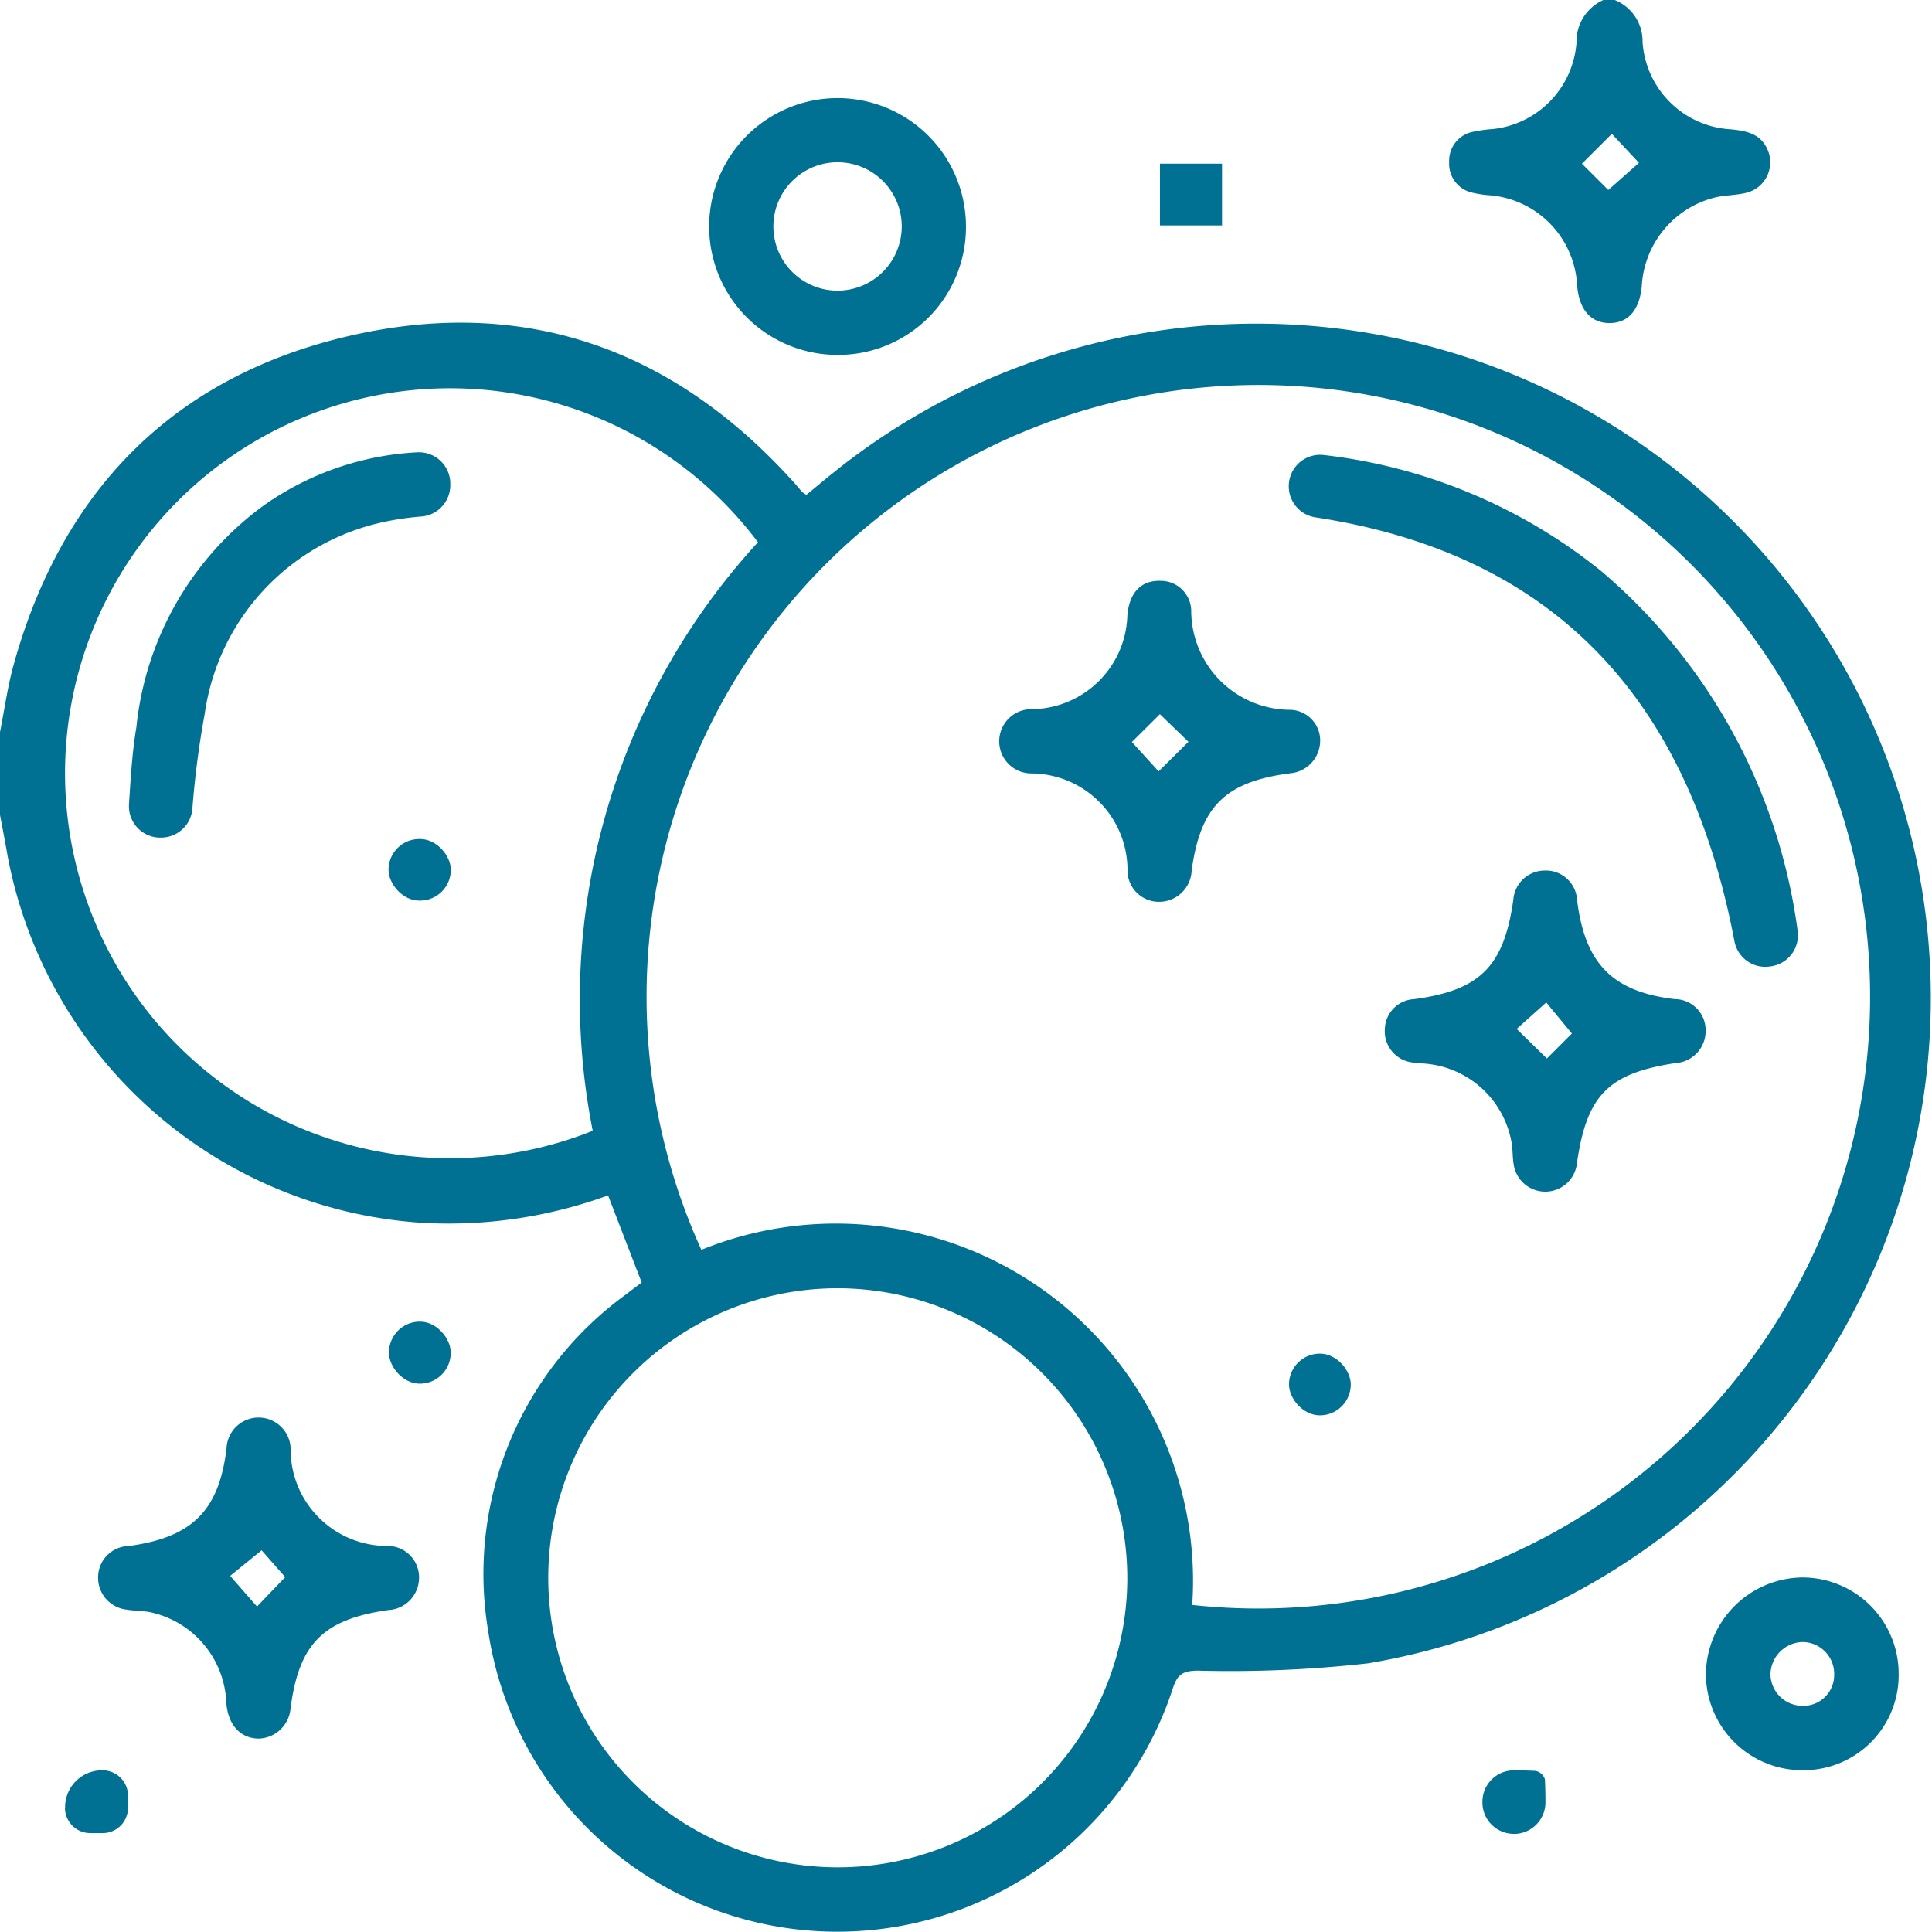 <svg xmlns="http://www.w3.org/2000/svg" width="61.582" height="61.581" viewBox="0 0 61.582 61.581"><g transform="translate(0.01)"><g transform="translate(-0.01)"><g transform="translate(0)"><path d="M-.009,93.062c.14-.7.237-1.419.425-2.108,1.517-5.508,5.018-9.148,10.562-10.479,5.616-1.35,10.433.323,14.31,4.627.094.1.181.213.276.317a.818.818,0,0,0,.13.086c.3-.245.6-.5.913-.748A21.5,21.5,0,1,1,43.6,122.751a39.344,39.344,0,0,1-5.443.233c-.465.008-.638.122-.78.557a11.253,11.253,0,0,1-21.83-1.837,11.006,11.006,0,0,1,4.416-10.726c.154-.122.314-.238.481-.364-.359-.928-.708-1.833-1.072-2.778a14.867,14.867,0,0,1-5.851.879A14.392,14.392,0,0,1,.229,97c-.073-.432-.158-.861-.239-1.29V93.065Zm38,27.828a19.5,19.5,0,1,0-15.645-11.319,11.388,11.388,0,0,1,15.646,11.317ZM18.883,105.778a21.543,21.543,0,0,1,5.267-18.761,12.271,12.271,0,1,0-5.267,18.76Zm7.884,5.018a9.229,9.229,0,1,0,9.155,9.335,9.25,9.25,0,0,0-9.155-9.335Z" transform="translate(0.01 -69.733)" fill="#007192"/><path d="M364.637,0a1.411,1.411,0,0,1,.888,1.341,2.989,2.989,0,0,0,2.817,2.781c.476.05.92.125,1.152.614a1,1,0,0,1-.677,1.413c-.329.078-.679.069-1.008.152A3.087,3.087,0,0,0,365.5,9.123c-.072.757-.427,1.168-1.015,1.175-.609.006-.99-.434-1.046-1.215a3.04,3.04,0,0,0-2.751-2.856,3.486,3.486,0,0,1-.593-.087.939.939,0,0,1-.734-.974.937.937,0,0,1,.748-.963,4.588,4.588,0,0,1,.653-.091,2.994,2.994,0,0,0,2.657-2.744A1.449,1.449,0,0,1,364.276,0h.361Zm-.091,4.266-.954.952.841.838.978-.865-.865-.925Z" transform="translate(-313.169)" fill="#007192"/><path d="M29.4,361.736c-.568-.019-.946-.449-1-1.135a3.07,3.07,0,0,0-2.382-2.882c-.251-.058-.517-.048-.772-.09a1.02,1.02,0,0,1-.932-1.063.993.993,0,0,1,.959-.965c2.042-.272,2.9-1.134,3.135-3.13a1.022,1.022,0,0,1,2.041,0,3.08,3.08,0,0,0,3.075,3.126,1,1,0,0,1,1.019,1.03,1.033,1.033,0,0,1-.99,1.014c-2.073.3-2.839,1.073-3.107,3.141a1.048,1.048,0,0,1-1.048.956Zm.123-6-1,.815.855.978c.317-.333.641-.67.9-.938l-.752-.855Z" transform="translate(-21.186 -306.32)" fill="#007192"/><path d="M179.967,32.516a4.093,4.093,0,1,1,4.069-4.1A4.074,4.074,0,0,1,179.967,32.516Zm2.022-4.089a2.046,2.046,0,1,0-2.063,2.04,2.049,2.049,0,0,0,2.063-2.04Z" transform="translate(-153.246 -21.203)" fill="#007192"/><path d="M429.184,394.276a3.03,3.03,0,0,1-3.039,3.057,3.071,3.071,0,0,1-3.105-3.068,3.113,3.113,0,0,1,3.057-3.076,3.069,3.069,0,0,1,3.087,3.086Zm-2.055.008a1.017,1.017,0,0,0-1.01-1.037,1.049,1.049,0,0,0-1.021,1.041,1.02,1.02,0,0,0,.995.992.982.982,0,0,0,1.035-1Z" transform="translate(-368.664 -340.908)" fill="#007192"/><path d="M287.64,42.558V40.59h1.979v1.968Z" transform="translate(-250.667 -35.373)" fill="#007192"/><rect width="1.969" height="1.979" rx="0.985" transform="translate(12.398 42.126)" fill="#007192"/><path d="M16.13,440.207v-.019a1.174,1.174,0,0,1,1.177-1.177h.028a.809.809,0,0,1,.8.808v.386a.807.807,0,0,1-.807.807h-.395a.807.807,0,0,1-.807-.8Z" transform="translate(-14.055 -382.582)" fill="#007192"/><path d="M368.615,441.054h0a1,1,0,0,1-1.005-1.005v-.014a1,1,0,0,1,1.009-1.005c.233,0,.461.005.69.017a.407.407,0,0,1,.293.266c.012.243.017.487.017.733a1.006,1.006,0,0,1-1.005,1.01Z" transform="translate(-320.358 -382.6)" fill="#007192"/><path d="M319.59,113.8h0a1,1,0,0,1,1.121-.995,17.213,17.213,0,0,1,8.839,3.7,18.184,18.184,0,0,1,6.26,11.464,1,1,0,0,1-.852,1.134l-.039.005a1,1,0,0,1-1.122-.8c-1.427-7.5-5.53-12.324-13.364-13.518A1,1,0,0,1,319.59,113.8Z" transform="translate(-278.511 -98.301)" fill="#007192"/><path d="M252.857,144.03a.971.971,0,0,1,1,.994,3.166,3.166,0,0,0,3.158,3.117.978.978,0,0,1,.952.978,1.047,1.047,0,0,1-.958,1.046c-2.069.269-2.862,1.054-3.139,3.108a1.037,1.037,0,0,1-1.017.988,1,1,0,0,1-1.027-1.023,3.084,3.084,0,0,0-3.068-3.069,1.024,1.024,0,1,1,.005-2.048,3.081,3.081,0,0,0,3.059-3.015c.072-.706.438-1.087,1.036-1.077Zm.911,5.13-.91-.88-.892.887c.272.3.58.636.851.936l.951-.941Z" transform="translate(-215.887 -125.516)" fill="#007192"/><path d="M348.468,215.888a.994.994,0,0,1,1.042.942c.251,2.028,1.13,2.92,3.114,3.156a.987.987,0,0,1,.983,1,1.023,1.023,0,0,1-.96,1.039c-2.138.323-2.83,1.023-3.139,3.176a1.017,1.017,0,0,1-2.019.051c-.042-.235-.024-.481-.071-.716a3.052,3.052,0,0,0-2.839-2.5,2.528,2.528,0,0,1-.357-.037,1,1,0,0,1-.838-1.08.979.979,0,0,1,.931-.932c2.107-.285,2.86-1.042,3.162-3.163a1.008,1.008,0,0,1,.994-.937Zm.877,5.194-.818-.99-.943.844.964.942Z" transform="translate(-299.241 -188.139)" fill="#007192"/><rect width="1.97" height="1.968" rx="0.984" transform="translate(41.086 43.146)" fill="#007192"/><path d="M33.078,124.439h-.019a1,1,0,0,1-1.093-1.062c.053-.837.1-1.652.235-2.454a10,10,0,0,1,4.071-7.076,9.3,9.3,0,0,1,4.891-1.686,1,1,0,0,1,1.044,1v.045a1,1,0,0,1-.906,1,8.941,8.941,0,0,0-1.292.193,7.3,7.3,0,0,0-5.632,6.113,28.979,28.979,0,0,0-.392,3.026,1,1,0,0,1-.907.9Z" transform="translate(-27.854 -97.744)" fill="#007192"/><rect width="1.986" height="1.964" rx="0.982" transform="translate(12.384 26.743)" fill="#007192"/></g></g></g></svg>